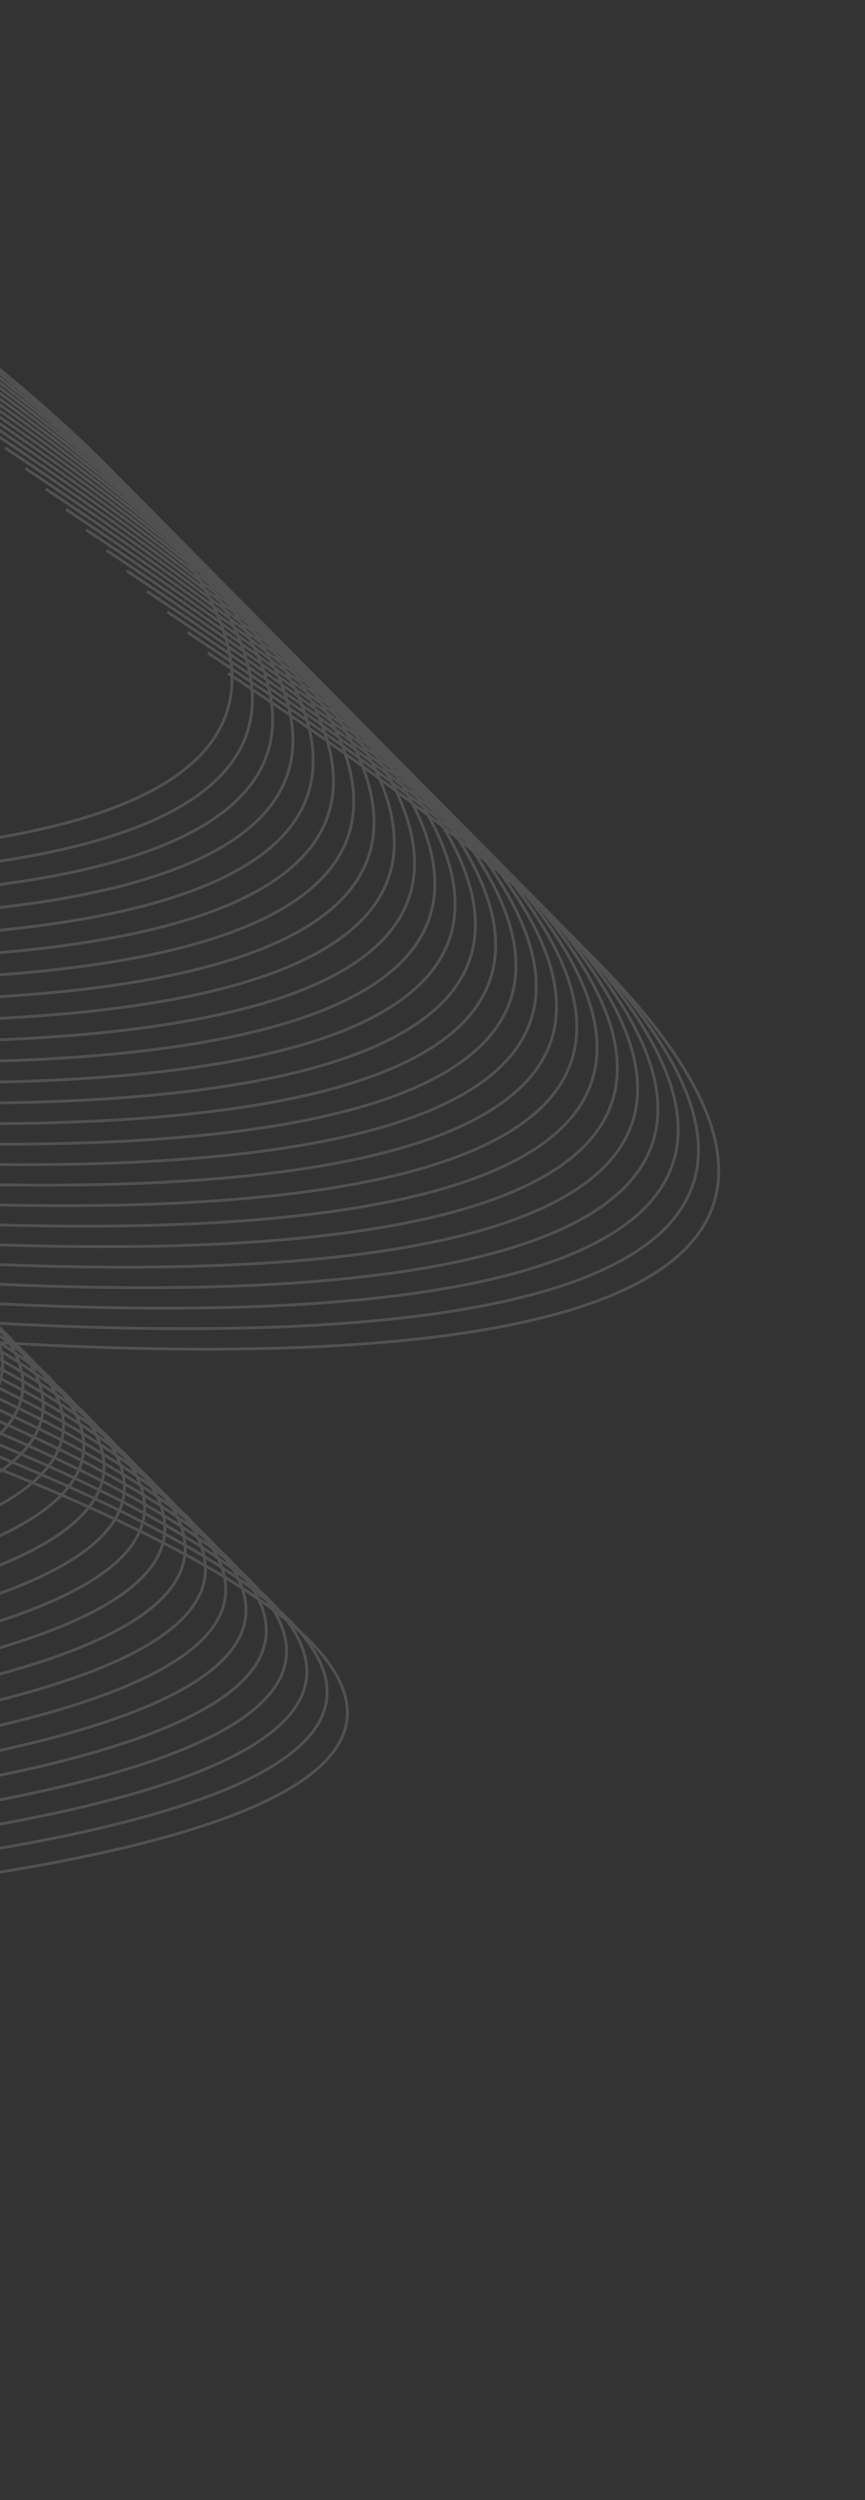 <svg width="300" height="867" viewBox="0 0 300 867" fill="none" xmlns="http://www.w3.org/2000/svg">
<rect x="0" y="0" width="300" height="867" fill="#333333" stroke="none"/>
<g opacity="0.15">
<path d="M-168.394 822.961C-251.749 785.619 -337.782 699.072 -15.079 651.611C307.625 604.151 -20.8 490.122 -225.351 439.04C49.818 485.674 495.948 509.855 79.12 233.51" stroke="#FCFCFC"/>
<path d="M-175.425 815.851C-258.78 778.51 -344.813 691.963 -22.11 644.502C300.594 597.041 -27.831 483.012 -232.382 431.931C42.787 478.564 488.917 502.746 72.089 226.401" stroke="#FCFCFC"/>
<path d="M-182.457 808.742C-265.811 771.401 -351.845 684.853 -29.141 637.393C293.562 589.932 -34.863 475.903 -239.413 424.821C35.755 471.455 481.886 495.637 65.058 219.291" stroke="#FCFCFC"/>
<path d="M-189.492 801.633C-272.846 764.291 -358.88 677.744 -36.176 630.283C286.527 582.823 -41.898 468.794 -246.448 417.712C28.72 464.346 474.85 488.527 58.023 212.182" stroke="#FCFCFC"/>
<path d="M-196.523 794.523C-279.878 757.181 -365.911 670.634 -43.208 623.173C279.496 575.713 -48.929 461.684 -253.48 410.602C21.689 457.236 467.819 481.417 50.991 205.072" stroke="#FCFCFC"/>
<path d="M-203.554 787.413C-286.909 750.072 -372.942 663.525 -50.239 616.064C272.465 568.603 -55.96 454.574 -260.511 403.492C14.658 450.126 460.788 474.308 43.96 197.962" stroke="#FCFCFC"/>
<path d="M-210.589 780.304C-293.944 742.963 -379.977 656.415 -57.274 608.955C265.43 561.494 -62.995 447.465 -267.546 396.383C7.623 443.017 453.753 467.198 36.925 190.853" stroke="#FCFCFC"/>
<path d="M-217.621 773.195C-300.975 735.853 -387.009 649.306 -64.305 601.845C258.398 554.385 -70.027 440.356 -274.577 389.274C0.591 435.908 446.722 460.089 29.894 183.744" stroke="#FCFCFC"/>
<path d="M-224.656 766.085C-308.01 728.744 -394.044 642.197 -71.34 594.736C251.363 547.275 -77.062 433.246 -281.612 382.165C-6.444 428.798 439.686 452.98 22.858 176.634" stroke="#FCFCFC"/>
<path d="M-231.687 758.976C-315.042 721.635 -401.075 635.087 -78.371 587.627C244.332 540.166 -84.093 426.137 -288.644 375.055C-13.475 421.689 432.655 445.871 15.827 169.525" stroke="#FCFCFC"/>
<path d="M-238.718 751.867C-322.073 714.526 -408.106 627.978 -85.403 580.518C237.301 533.057 -91.124 419.028 -295.675 367.946C-20.506 414.58 425.624 438.761 8.796 162.416" stroke="#FCFCFC"/>
<path d="M-245.753 744.756C-329.108 707.415 -415.141 620.868 -92.438 573.407C230.266 525.947 -98.159 411.918 -302.71 360.836C-27.541 407.47 418.589 431.651 1.761 155.306" stroke="#FCFCFC"/>
<path d="M-252.785 737.647C-336.139 700.306 -422.173 613.758 -99.469 566.298C223.234 518.837 -105.191 404.808 -309.741 353.726C-34.573 400.36 411.557 424.542 -5.27 148.196" stroke="#FCFCFC"/>
<path d="M-259.816 730.538C-343.171 693.197 -429.204 606.649 -106.5 559.189C216.203 511.728 -112.222 397.699 -316.773 346.617C-41.604 393.251 404.526 417.432 -12.302 141.087" stroke="#FCFCFC"/>
<path d="M-266.847 723.429C-350.202 686.088 -436.235 599.54 -113.532 552.079C209.172 504.619 -119.253 390.59 -323.804 339.508C-48.635 386.142 397.495 410.323 -19.333 133.978" stroke="#FCFCFC"/>
<path d="M-273.882 716.32C-357.237 678.978 -443.27 592.431 -120.567 544.97C202.137 497.51 -126.288 383.481 -330.839 332.399C-55.67 379.033 390.46 403.214 -26.368 126.869" stroke="#FCFCFC"/>
<path d="M-280.914 709.21C-364.268 671.869 -450.302 585.321 -127.598 537.861C195.105 490.4 -133.32 376.371 -337.87 325.289C-62.702 371.923 383.429 396.105 -33.399 119.759" stroke="#FCFCFC"/>
<path d="M-287.945 702.101C-371.299 664.76 -457.333 578.212 -134.629 530.752C188.074 483.291 -140.351 369.262 -344.901 318.18C-69.733 364.814 376.397 388.995 -40.431 112.65" stroke="#FCFCFC"/>
<path d="M-294.98 694.992C-378.335 657.65 -464.368 571.103 -141.664 523.642C181.039 476.182 -147.386 362.153 -351.937 311.071C-76.768 357.705 369.362 381.886 -47.466 105.541" stroke="#FCFCFC"/>
<path d="M-302.011 687.881C-385.366 650.54 -471.399 563.993 -148.696 516.532C174.008 469.072 -154.417 355.043 -358.968 303.961C-83.799 350.595 362.331 374.776 -54.497 98.431" stroke="#FCFCFC"/>
<path d="M-309.043 680.772C-392.397 643.431 -478.431 556.883 -155.727 509.423C166.977 461.962 -161.449 347.933 -365.999 296.851C-90.831 343.485 355.3 367.666 -61.528 91.321" stroke="#FCFCFC"/>
<path d="M-316.078 673.663C-399.432 636.322 -485.466 549.774 -162.762 502.313C159.941 454.853 -168.484 340.824 -373.034 289.742C-97.866 336.376 348.264 360.557 -68.563 84.212" stroke="#FCFCFC"/>
<path d="M-323.109 666.554C-406.464 629.212 -492.497 542.665 -169.793 495.204C152.91 447.744 -175.515 333.715 -380.066 282.633C-104.897 329.267 341.233 353.448 -75.595 77.103" stroke="#FCFCFC"/>
<path d="M-330.14 659.444C-413.495 622.103 -499.528 535.556 -176.825 488.095C145.879 440.634 -182.546 326.605 -387.097 275.523C-111.928 322.157 334.202 346.339 -82.626 69.993" stroke="#FCFCFC"/>
<path d="M-337.175 652.335C-420.53 614.994 -506.563 528.446 -183.86 480.986C138.844 433.525 -189.581 319.496 -394.132 268.414C-118.963 315.048 327.167 339.229 -89.661 62.884" stroke="#FCFCFC"/>
</g>
</svg>
